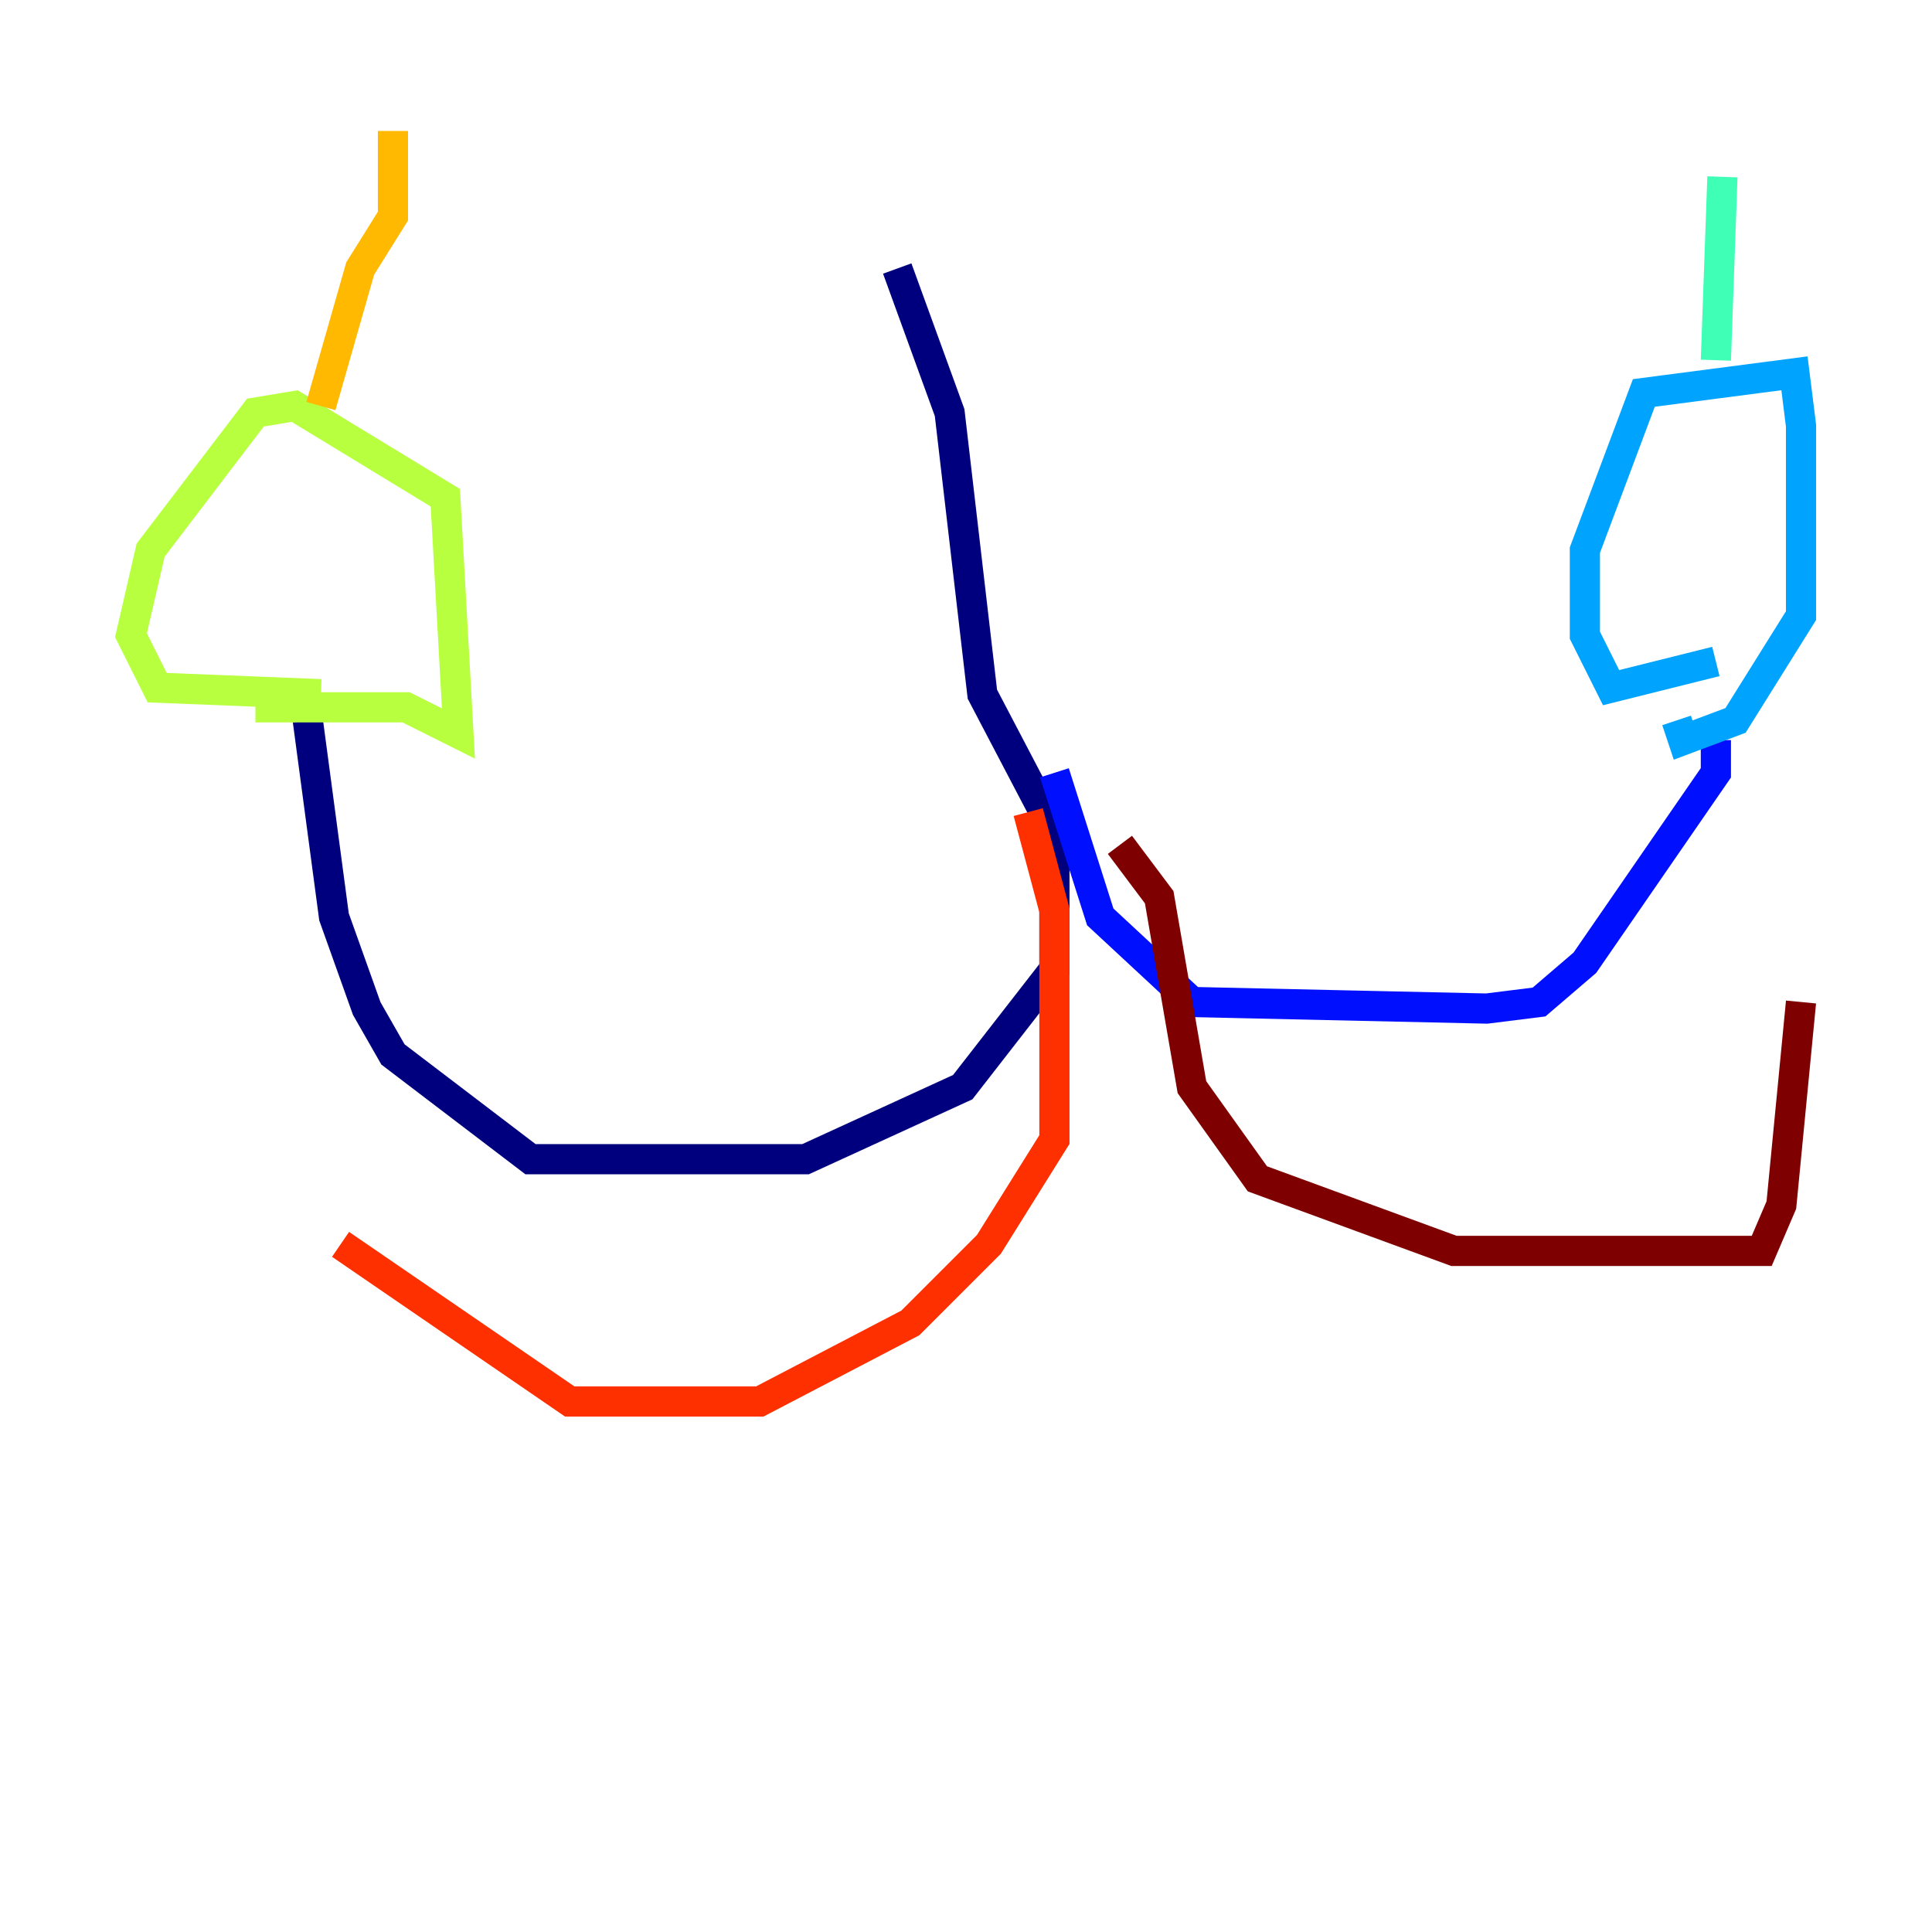 <?xml version="1.0" encoding="utf-8" ?>
<svg baseProfile="tiny" height="128" version="1.2" viewBox="0,0,128,128" width="128" xmlns="http://www.w3.org/2000/svg" xmlns:ev="http://www.w3.org/2001/xml-events" xmlns:xlink="http://www.w3.org/1999/xlink"><defs /><polyline fill="none" points="59.444,17.79 62.915,27.336 65.085,45.993 69.858,55.105 69.858,64.217 63.783,72.027 53.37,76.8 35.146,76.8 26.034,69.858 24.298,66.82 22.129,60.746 20.393,47.729" stroke="#00007f" stroke-width="2" /><polyline fill="none" points="69.858,51.2 72.895,60.746 78.969,66.386 98.495,66.82 101.966,66.386 105.003,63.783 113.681,51.2 113.681,49.031" stroke="#0010ff" stroke-width="2" /><polyline fill="none" points="113.681,43.824 106.739,45.559 105.003,42.088 105.003,36.447 108.909,26.034 118.888,24.732 119.322,28.203 119.322,40.786 114.983,47.729 111.512,49.031 111.078,47.729" stroke="#00a4ff" stroke-width="2" /><polyline fill="none" points="113.681,23.864 114.115,11.715" stroke="#3fffb7" stroke-width="2" /><polyline fill="none" points="21.261,45.993 10.414,45.559 8.678,42.088 9.98,36.447 16.922,27.336 19.525,26.902 29.505,32.976 30.373,48.597 26.902,46.861 16.922,46.861" stroke="#b7ff3f" stroke-width="2" /><polyline fill="none" points="21.261,26.902 23.864,17.79 26.034,14.319 26.034,8.678" stroke="#ffb900" stroke-width="2" /><polyline fill="none" points="68.122,53.803 69.858,60.312 69.858,75.498 65.519,82.441 60.312,87.647 50.332,92.854 37.749,92.854 22.563,82.441" stroke="#ff3000" stroke-width="2" /><polyline fill="none" points="74.197,55.973 76.8,59.444 78.969,72.027 83.308,78.102 96.325,82.875 116.719,82.875 118.02,79.837 119.322,66.386" stroke="#7f0000" stroke-width="2" /></svg>